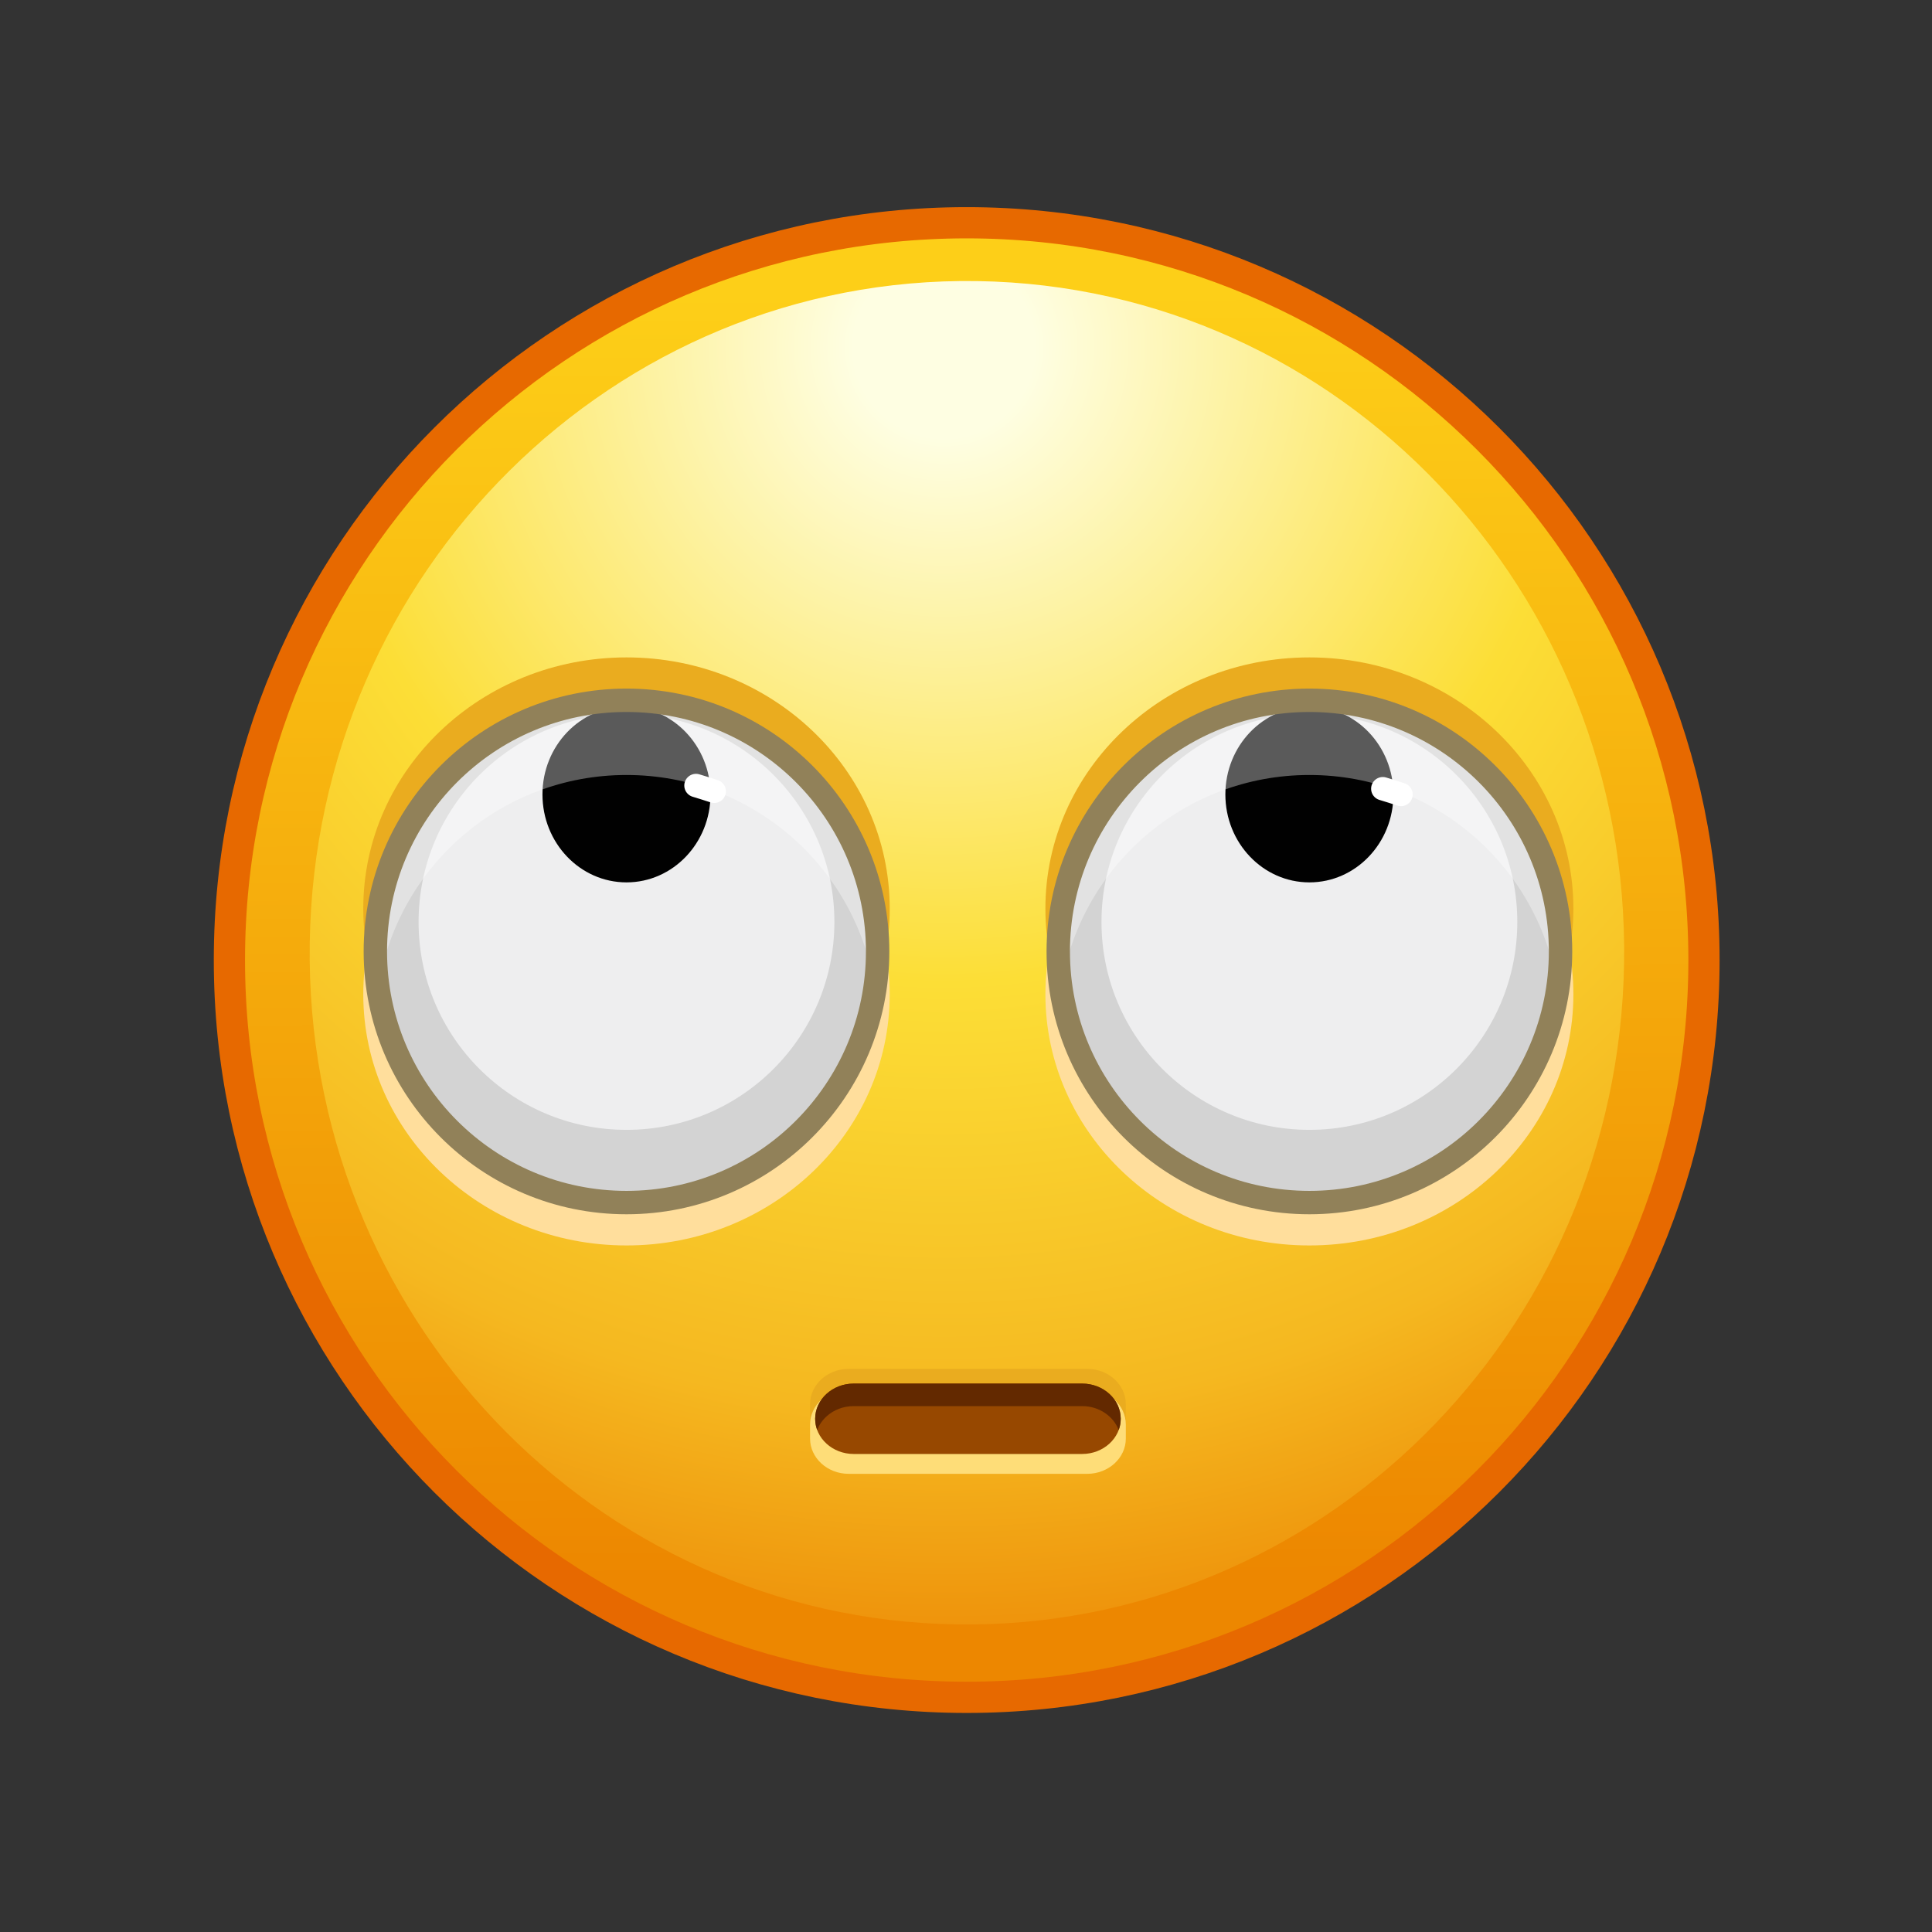 <svg xmlns="http://www.w3.org/2000/svg" xmlns:xlink="http://www.w3.org/1999/xlink" viewBox="0 0 512 512" width="512" height="512" style="width: 100%; height: 100%; transform: translate3d(0,0,0); content-visibility: visible;" preserveAspectRatio="xMidYMid meet"><rect x="0" y="0" width="512" height="512" fill="#333333" stroke="none"/><defs><clipPath id="__lottie_element_2"><rect width="512" height="512" x="0" y="0"></rect></clipPath><linearGradient id="__lottie_element_7" spreadMethod="pad" gradientUnits="userSpaceOnUse" x1="-1.04" y1="-176.5" x2="0.96" y2="188.889"><stop offset="0%" stop-color="rgb(253,207,24)"></stop><stop offset="47%" stop-color="rgb(245,171,12)"></stop><stop offset="93%" stop-color="rgb(237,135,0)"></stop></linearGradient><radialGradient id="__lottie_element_8" spreadMethod="pad" gradientUnits="userSpaceOnUse" cx="-6.04" cy="-160.123" r="342.672" fx="-6.04" fy="-160.123"><stop offset="7%" stop-color="rgb(254,254,226)"></stop><stop offset="28%" stop-color="rgb(253,238,140)"></stop><stop offset="49%" stop-color="rgb(252,222,54)"></stop><stop offset="82%" stop-color="rgb(245,184,32)"></stop><stop offset="100%" stop-color="rgb(238,145,10)"></stop></radialGradient></defs><g clip-path="url(#__lottie_element_2)"><g style="display: block;" transform="matrix(1.033,0,0,1.033,256,263.001)" opacity="1"><g opacity="1" transform="matrix(0.97,0,0,0.97,-208.996,-217.482)"><g opacity="1" transform="matrix(1,0,0,1,215.644,215.645)"><path fill="url(#__lottie_element_7)" fill-opacity="1" d=" M194.997,0 C194.997,107.694 107.693,194.997 0,194.997 C-107.694,194.997 -194.997,107.694 -194.997,0 C-194.997,-107.694 -107.694,-194.997 0,-194.997 C107.693,-194.997 194.997,-107.694 194.997,0z"></path></g><g opacity="1" transform="matrix(1,0,0,1,215.702,213.717)"><path fill="url(#__lottie_element_8)" fill-opacity="1" d=" M173.808,2.663 C172.304,100.772 93.269,179.112 -2.723,177.64 C-98.714,176.168 -175.312,95.445 -173.808,-2.664 C-172.304,-100.773 -93.269,-179.112 2.723,-177.641 C98.714,-176.169 175.312,-95.445 173.808,2.663z"></path></g><g opacity="1" transform="matrix(1,0,0,1,215.644,215.645)"><path stroke-linecap="butt" stroke-linejoin="miter" fill-opacity="0" stroke-miterlimit="10" stroke="rgb(231,105,0)" stroke-opacity="1" stroke-width="8.259" d=" M194.997,0 C194.997,107.694 107.693,194.997 0,194.997 C-107.694,194.997 -194.997,107.694 -194.997,0 C-194.997,-107.694 -107.694,-194.997 0,-194.997 C107.693,-194.997 194.997,-107.694 194.997,0z"></path></g></g></g><g style="display: block;" transform="matrix(1.033,0,0,1.033,256,263.001)" opacity="1"><g opacity="1" transform="matrix(1,0,0,1,0,0)"><path fill="rgb(255,222,156)" fill-opacity="1" d=" M155.821,0.485 C155.821,36.068 125.5,64.914 88.096,64.914 C50.692,64.914 20.37,36.068 20.37,0.485 C20.37,-35.098 50.692,-63.944 88.096,-63.944 C125.5,-63.944 155.821,-35.098 155.821,0.485z"></path></g><g opacity="1" transform="matrix(1,0,0,1,0,0)"><path fill="rgb(234,172,31)" fill-opacity="1" d=" M155.821,-21.515 C155.821,14.068 125.5,42.914 88.096,42.914 C50.692,42.914 20.37,14.068 20.37,-21.515 C20.37,-57.098 50.692,-85.944 88.096,-85.944 C125.5,-85.944 155.821,-57.098 155.821,-21.515z"></path></g><g opacity="1" transform="matrix(1,0,0,1,0,0)"><path fill="rgb(211,211,211)" fill-opacity="1" d=" M152.525,-10.515 C152.525,25.068 123.679,53.914 88.096,53.914 C52.513,53.914 23.667,25.068 23.667,-10.515 C23.667,-46.098 52.513,-74.944 88.096,-74.944 C123.679,-74.944 152.525,-46.098 152.525,-10.515z"></path></g><g opacity="1" transform="matrix(1,0,0,1,0,0)"><path fill="rgb(238,238,239)" fill-opacity="1" d=" M141.433,-18.079 C141.433,11.378 117.553,35.259 88.096,35.259 C58.639,35.259 34.758,11.378 34.758,-18.079 C34.758,-47.536 58.639,-71.416 88.096,-71.416 C117.553,-71.416 141.433,-47.536 141.433,-18.079z"></path></g></g><g style="display: block;" transform="matrix(1.033,0,0,1.033,255.999,263.517)" opacity="1"><g opacity="1" transform="matrix(1,0,0,1,0,0)"><path fill="rgb(1,1,1)" fill-opacity="1" d=" M109.651,-51.283 C109.651,-38.827 100,-28.729 88.096,-28.729 C76.192,-28.729 66.541,-38.827 66.541,-51.283 C66.541,-63.739 76.192,-73.837 88.096,-73.837 C100,-73.837 109.651,-63.739 109.651,-51.283z"></path></g><g opacity="1" transform="matrix(1,0,0,1,0,0)"><path stroke-linecap="round" stroke-linejoin="round" fill-opacity="0" stroke="rgb(255,255,255)" stroke-opacity="1" stroke-width="6" d=" M106.929,-52.759 C108.436,-52.306 109.998,-51.815 111.606,-51.283"></path></g></g><g style="display: block;" transform="matrix(1.033,0,0,1.033,256,263.001)" opacity="1"><g opacity="0.35" transform="matrix(1,0,0,1,0,0)"><path fill="rgb(255,255,255)" fill-opacity="1" d=" M152.526,-10.51 C152.526,-7.25 152.286,-4.05 151.816,-0.93 C147.186,-31.97 120.416,-55.78 88.096,-55.78 C55.766,-55.78 28.996,-31.97 24.376,-0.93 C23.906,-4.05 23.666,-7.25 23.666,-10.51 C23.666,-46.1 52.506,-74.94 88.096,-74.94 C123.676,-74.94 152.526,-46.1 152.526,-10.51z"></path></g><g opacity="1" transform="matrix(1,0,0,1,0,0)"><path stroke-linecap="butt" stroke-linejoin="round" fill-opacity="0" stroke="rgb(145,129,89)" stroke-opacity="1" stroke-width="6" d=" M152.525,-10.515 C152.525,25.068 123.679,53.914 88.096,53.914 C52.513,53.914 23.667,25.068 23.667,-10.515 C23.667,-46.098 52.513,-74.944 88.096,-74.944 C123.679,-74.944 152.525,-46.098 152.525,-10.515z"></path></g></g><g style="display: block;" transform="matrix(1.033,0,0,1.033,256,263.001)" opacity="1"><g opacity="1" transform="matrix(1,0,0,1,0,0)"><path fill="rgb(255,222,156)" fill-opacity="1" d=" M-19.572,0.485 C-19.572,36.068 -49.805,64.914 -87.099,64.914 C-124.393,64.914 -154.625,36.068 -154.625,0.485 C-154.625,-35.098 -124.393,-63.944 -87.099,-63.944 C-49.805,-63.944 -19.572,-35.098 -19.572,0.485z"></path></g><g opacity="1" transform="matrix(1,0,0,1,0,0)"><path fill="rgb(234,172,31)" fill-opacity="1" d=" M-19.572,-21.515 C-19.572,14.068 -49.805,42.914 -87.099,42.914 C-124.393,42.914 -154.625,14.068 -154.625,-21.515 C-154.625,-57.098 -124.393,-85.944 -87.099,-85.944 C-49.805,-85.944 -19.572,-57.098 -19.572,-21.515z"></path></g><g opacity="1" transform="matrix(1,0,0,1,0,0)"><path fill="rgb(211,211,211)" fill-opacity="1" d=" M-22.67,-10.515 C-22.67,25.068 -51.516,53.914 -87.099,53.914 C-122.682,53.914 -151.528,25.068 -151.528,-10.515 C-151.528,-46.098 -122.682,-74.944 -87.099,-74.944 C-51.516,-74.944 -22.67,-46.098 -22.67,-10.515z"></path></g><g opacity="1" transform="matrix(1,0,0,1,0,0)"><path fill="rgb(238,238,239)" fill-opacity="1" d=" M-33.761,-18.079 C-33.761,11.378 -57.642,35.259 -87.099,35.259 C-116.556,35.259 -140.436,11.378 -140.436,-18.079 C-140.436,-47.536 -116.556,-71.416 -87.099,-71.416 C-57.642,-71.416 -33.761,-47.536 -33.761,-18.079z"></path></g></g><g style="display: block;" transform="matrix(1.033,0,0,1.033,255.999,263.517)" opacity="1"><g opacity="1" transform="matrix(1,0,0,1,0,0)"><path fill="rgb(1,1,1)" fill-opacity="1" d=" M-65.544,-51.283 C-65.544,-38.827 -75.195,-28.729 -87.099,-28.729 C-99.003,-28.729 -108.654,-38.827 -108.654,-51.283 C-108.654,-63.739 -99.003,-73.837 -87.099,-73.837 C-75.195,-73.837 -65.544,-63.739 -65.544,-51.283z"></path></g><g opacity="1" transform="matrix(1,0,0,1,0,0)"><path stroke-linecap="round" stroke-linejoin="round" fill-opacity="0" stroke="rgb(255,255,255)" stroke-opacity="1" stroke-width="6" d=" M-69.271,-53.576 C-67.764,-53.123 -66.202,-52.632 -64.594,-52.1"></path></g></g><g style="display: block;" transform="matrix(1.033,0,0,1.033,256,263.001)" opacity="1"><g opacity="0.35" transform="matrix(1,0,0,1,0,0)"><path fill="rgb(255,255,255)" fill-opacity="1" d=" M-22.665,-10.51 C-22.665,-7.25 -22.905,-4.05 -23.375,-0.93 C-28.005,-31.97 -54.775,-55.78 -87.095,-55.78 C-119.425,-55.78 -146.195,-31.97 -150.815,-0.93 C-151.285,-4.05 -151.525,-7.25 -151.525,-10.51 C-151.525,-46.1 -122.685,-74.94 -87.095,-74.94 C-51.515,-74.94 -22.665,-46.1 -22.665,-10.51z"></path></g><g opacity="1" transform="matrix(1,0,0,1,0,0)"><path stroke-linecap="butt" stroke-linejoin="round" fill-opacity="0" stroke="rgb(145,129,89)" stroke-opacity="1" stroke-width="6" d=" M-22.67,-10.515 C-22.67,25.068 -51.516,53.914 -87.099,53.914 C-122.682,53.914 -151.528,25.068 -151.528,-10.515 C-151.528,-46.098 -122.682,-74.944 -87.099,-74.944 C-51.516,-74.944 -22.67,-46.098 -22.67,-10.515z"></path></g></g><g style="display: block;" transform="matrix(1.033,0,0,1.033,256,263.001)" opacity="1"><g opacity="1" transform="matrix(1,0,0,1,0,0)"><path fill="rgb(234,172,31)" fill-opacity="1" d=" M31.113,118.268 C31.113,118.268 -30.116,118.268 -30.116,118.268 C-35.554,118.268 -40.003,114.204 -40.003,109.238 C-40.003,109.238 -40.003,105.614 -40.003,105.614 C-40.003,100.648 -35.554,96.584 -30.116,96.584 C-30.116,96.584 31.113,96.584 31.113,96.584 C36.551,96.584 41,100.648 41,105.614 C41,105.614 41,109.238 41,109.238 C41,114.204 36.551,118.268 31.113,118.268z"></path></g><g opacity="1" transform="matrix(1,0,0,1,0,0)"><path fill="rgb(254,221,120)" fill-opacity="1" d=" M31.113,123.5 C31.113,123.5 -30.116,123.5 -30.116,123.5 C-35.554,123.5 -40.003,119.436 -40.003,114.47 C-40.003,114.47 -40.003,110.846 -40.003,110.846 C-40.003,105.88 -35.554,101.817 -30.116,101.817 C-30.116,101.817 31.113,101.817 31.113,101.817 C36.551,101.817 41,105.88 41,110.846 C41,110.846 41,114.47 41,114.47 C41,119.436 36.551,123.5 31.113,123.5z"></path></g><g opacity="1" transform="matrix(1,0,0,1,0,0)"><path fill="rgb(151,72,0)" fill-opacity="1" d=" M29.808,118.409 C29.808,118.409 -28.811,118.409 -28.811,118.409 C-34.249,118.409 -38.699,114.346 -38.699,109.38 C-38.699,109.38 -38.699,109.38 -38.699,109.38 C-38.699,104.414 -34.249,100.35 -28.811,100.35 C-28.811,100.35 29.808,100.35 29.808,100.35 C35.246,100.35 39.696,104.414 39.696,109.38 C39.696,109.38 39.696,109.38 39.696,109.38 C39.696,114.346 35.246,118.409 29.808,118.409z"></path></g><g opacity="1" transform="matrix(1,0,0,1,0,0)"><path fill="rgb(99,41,0)" fill-opacity="1" d=" M39.693,109.382 C39.693,110.394 39.512,111.371 39.168,112.278 C37.841,108.711 34.136,106.13 29.81,106.13 C29.81,106.13 -28.811,106.13 -28.811,106.13 C-31.533,106.13 -33.998,107.144 -35.791,108.781 C-36.86,109.758 -37.682,110.944 -38.169,112.278 C-38.513,111.371 -38.694,110.394 -38.694,109.382 C-38.694,106.897 -37.586,104.638 -35.791,102.999 C-34.005,101.368 -31.533,100.348 -28.811,100.348 C-28.811,100.348 29.81,100.348 29.81,100.348 C35.243,100.348 39.693,104.411 39.693,109.382z"></path></g></g></g></svg>